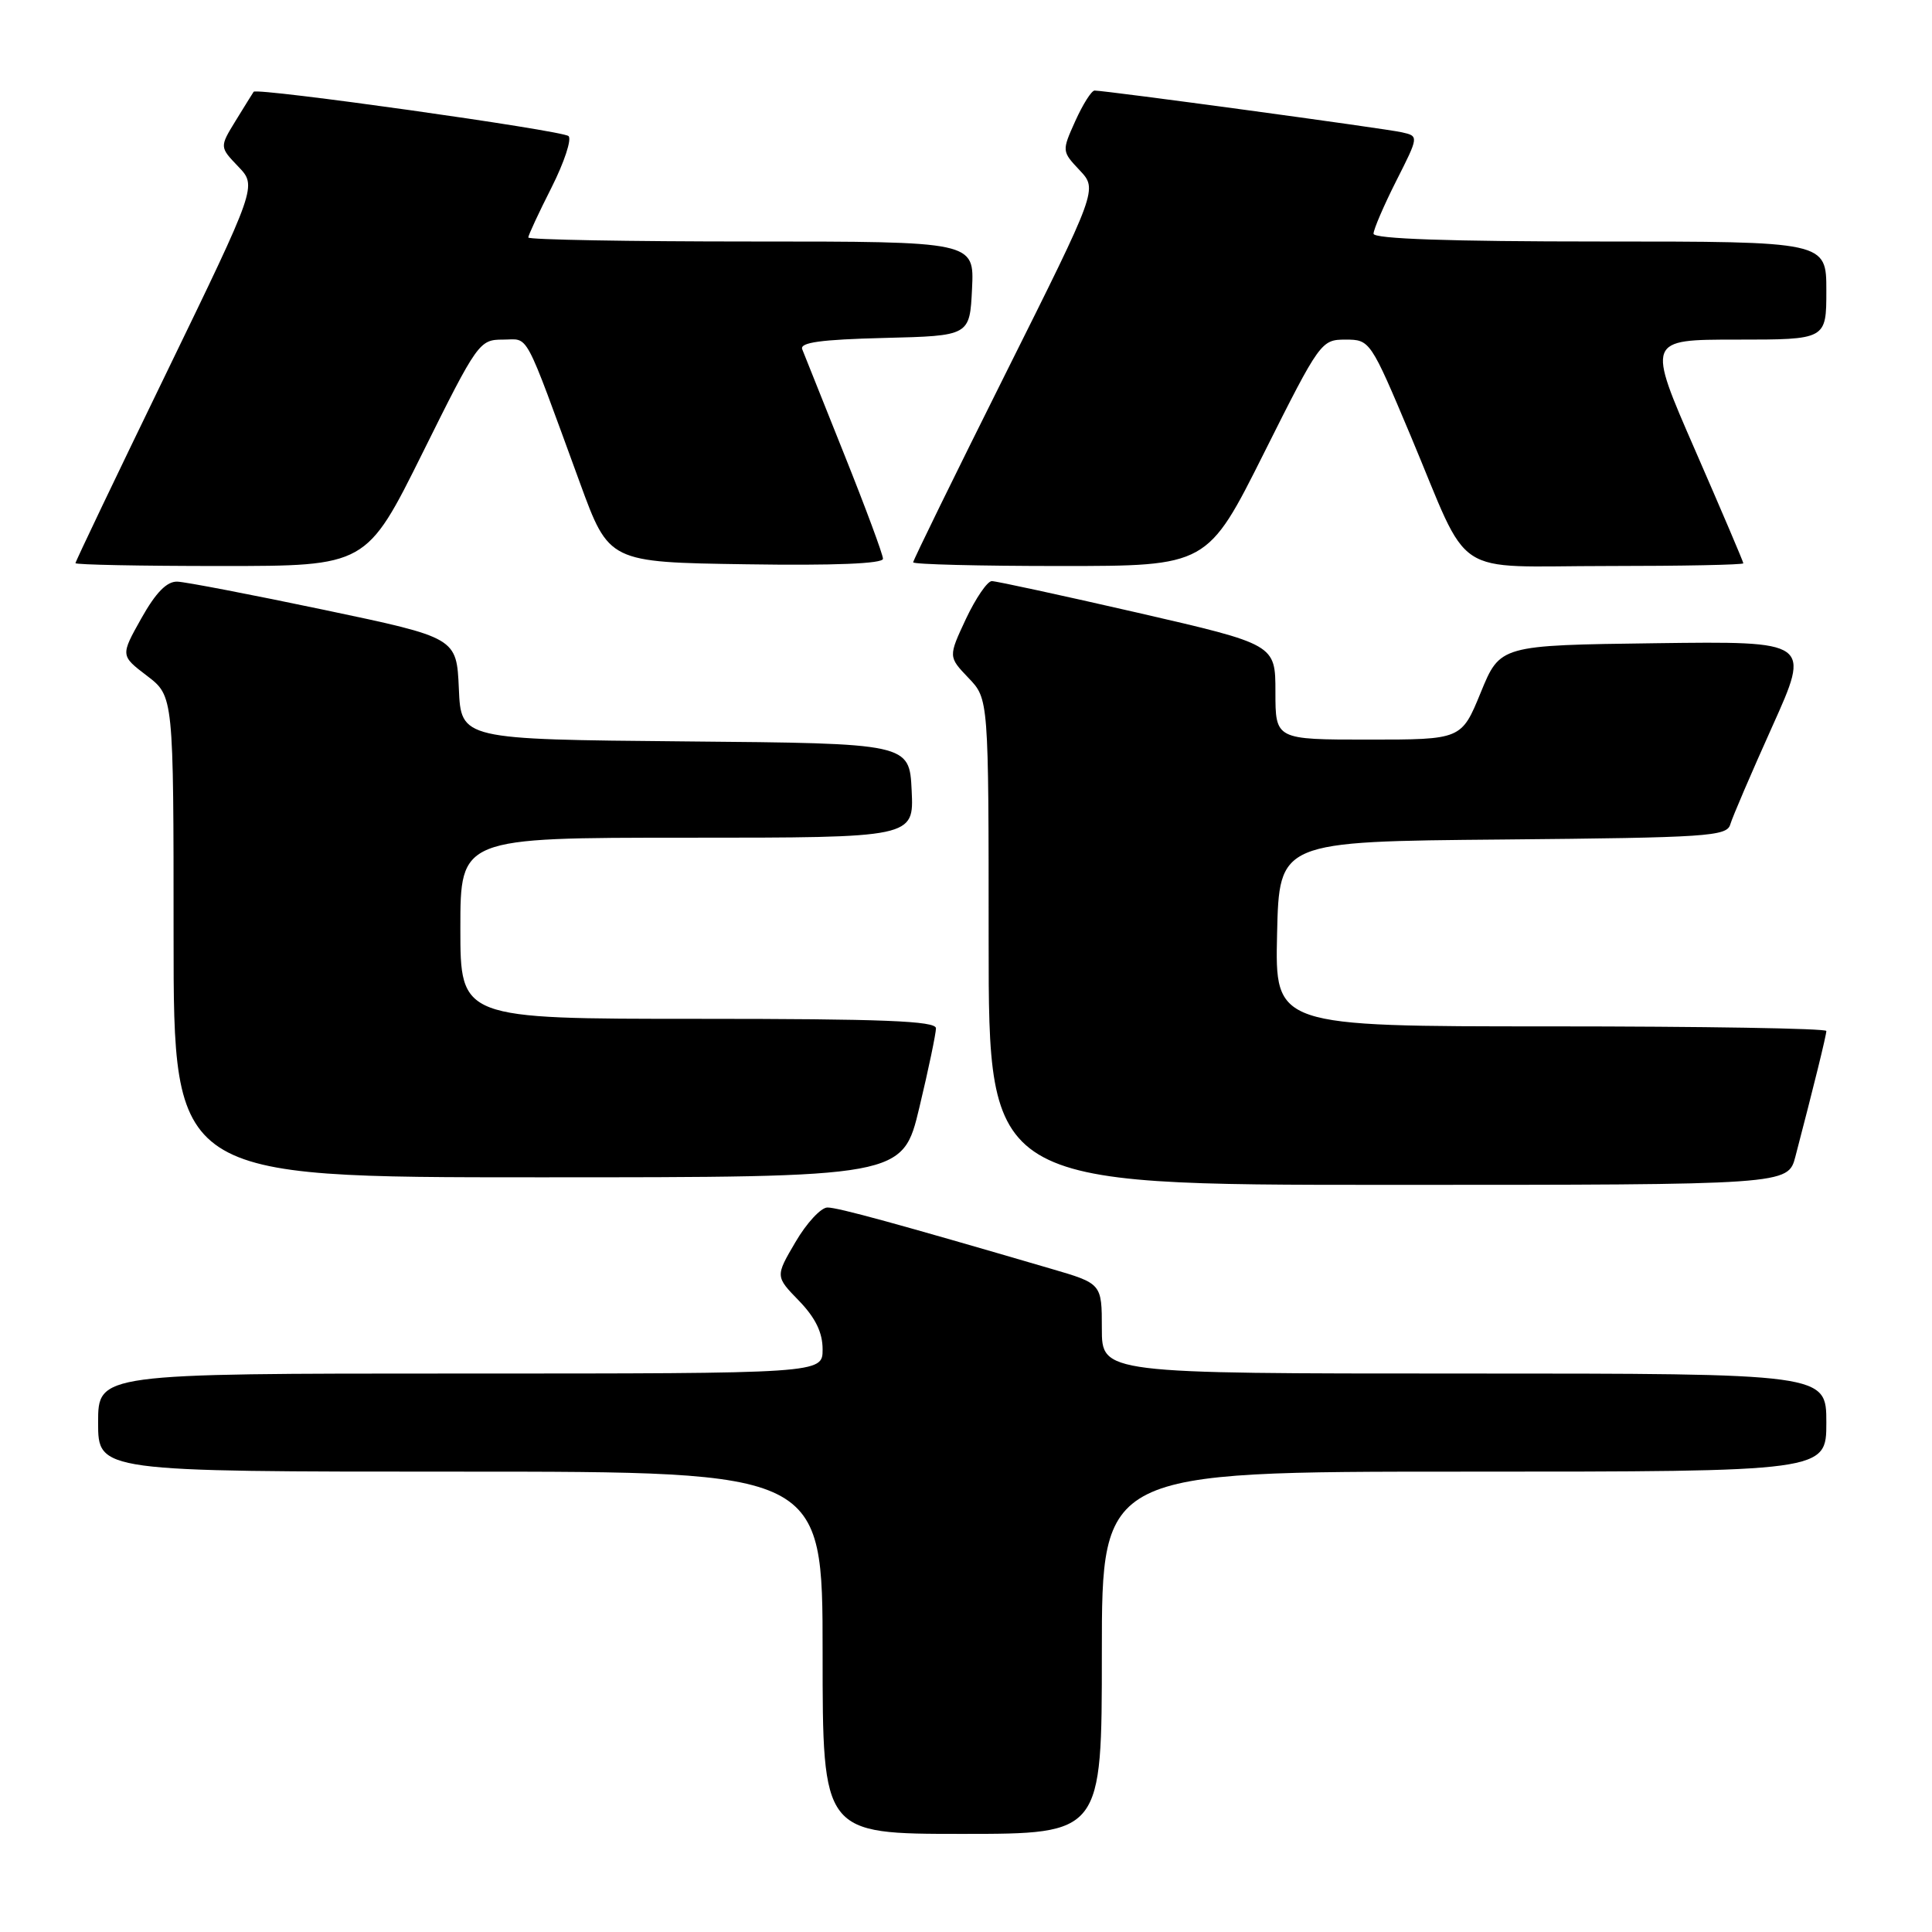 <?xml version="1.0" encoding="UTF-8" standalone="no"?>
<!DOCTYPE svg PUBLIC "-//W3C//DTD SVG 1.1//EN" "http://www.w3.org/Graphics/SVG/1.1/DTD/svg11.dtd" >
<svg xmlns="http://www.w3.org/2000/svg" xmlns:xlink="http://www.w3.org/1999/xlink" version="1.1" viewBox="0 0 256 256">
 <g >
 <path fill="currentColor"
d=" M 146.00 219.00 C 146.00 195.00 146.00 195.00 194.00 195.00 C 242.00 195.00 242.00 195.00 242.00 188.50 C 242.00 182.00 242.00 182.00 194.00 182.00 C 146.00 182.00 146.00 182.00 146.00 176.04 C 146.00 170.08 146.00 170.08 139.25 168.11 C 118.77 162.12 111.04 160.00 109.64 160.00 C 108.79 160.00 106.88 162.05 105.41 164.57 C 102.73 169.13 102.73 169.13 105.87 172.36 C 108.05 174.62 109.00 176.56 109.00 178.80 C 109.00 182.00 109.00 182.00 61.00 182.00 C 13.00 182.00 13.00 182.00 13.00 188.50 C 13.00 195.00 13.00 195.00 61.00 195.00 C 109.00 195.00 109.00 195.00 109.00 219.00 C 109.00 243.00 109.00 243.00 127.50 243.00 C 146.00 243.00 146.00 243.00 146.00 219.00 Z  M 237.90 153.25 C 240.36 143.84 242.00 137.16 242.00 136.61 C 242.00 136.27 225.56 136.00 205.47 136.00 C 168.94 136.00 168.94 136.00 169.22 123.75 C 169.50 111.50 169.50 111.50 199.14 111.24 C 226.28 110.99 228.82 110.82 229.27 109.24 C 229.55 108.28 232.06 102.43 234.85 96.23 C 239.92 84.96 239.92 84.96 219.35 85.23 C 198.77 85.50 198.77 85.50 196.21 91.75 C 193.65 98.00 193.65 98.00 181.32 98.00 C 169.00 98.00 169.00 98.00 169.00 91.69 C 169.00 85.39 169.00 85.39 150.75 81.19 C 140.71 78.89 132.01 77.00 131.42 77.00 C 130.83 77.00 129.29 79.26 127.99 82.01 C 125.65 87.02 125.65 87.02 128.32 89.82 C 131.00 92.61 131.00 92.61 131.00 124.80 C 131.00 157.00 131.00 157.00 183.96 157.00 C 236.92 157.00 236.92 157.00 237.90 153.25 Z  M 121.82 146.75 C 123.04 141.66 124.02 136.94 124.02 136.25 C 124.00 135.28 117.02 135.00 92.50 135.00 C 61.00 135.00 61.00 135.00 61.00 123.00 C 61.00 111.00 61.00 111.00 91.05 111.00 C 121.10 111.00 121.10 111.00 120.80 104.75 C 120.50 98.50 120.50 98.50 90.80 98.24 C 61.09 97.97 61.09 97.97 60.80 91.24 C 60.50 84.50 60.50 84.50 43.00 80.82 C 33.38 78.80 24.60 77.11 23.50 77.07 C 22.11 77.02 20.65 78.51 18.73 81.93 C 15.96 86.87 15.96 86.87 19.48 89.55 C 23.00 92.24 23.00 92.24 23.00 124.12 C 23.00 156.00 23.00 156.00 71.30 156.00 C 119.61 156.00 119.61 156.00 121.82 146.75 Z  M 56.00 60.00 C 63.27 45.35 63.52 45.00 66.64 45.00 C 70.19 45.00 69.25 43.24 76.85 64.00 C 80.69 74.50 80.69 74.50 98.85 74.77 C 110.54 74.95 117.00 74.69 117.00 74.04 C 117.00 73.49 114.70 67.29 111.89 60.27 C 109.08 53.24 106.56 46.95 106.30 46.28 C 105.94 45.38 108.74 44.99 117.16 44.78 C 128.50 44.50 128.50 44.50 128.80 38.25 C 129.10 32.00 129.10 32.00 99.55 32.00 C 83.30 32.00 70.00 31.76 70.00 31.47 C 70.00 31.18 71.38 28.20 73.08 24.85 C 74.77 21.50 75.78 18.43 75.33 18.03 C 74.45 17.27 34.01 11.58 33.61 12.16 C 33.48 12.35 32.41 14.07 31.23 15.99 C 29.09 19.48 29.09 19.48 31.57 22.07 C 34.05 24.66 34.05 24.66 22.03 49.45 C 15.41 63.08 10.00 74.40 10.00 74.62 C 10.00 74.83 18.67 75.00 29.28 75.00 C 48.55 75.00 48.55 75.00 56.00 60.00 Z  M 167.50 60.00 C 174.89 45.25 175.07 45.00 178.28 45.00 C 181.53 45.00 181.60 45.11 186.92 57.75 C 195.01 77.02 191.95 75.00 213.02 75.00 C 222.91 75.00 231.00 74.84 231.00 74.64 C 231.00 74.44 228.12 67.69 224.61 59.64 C 218.22 45.00 218.22 45.00 230.11 45.00 C 242.00 45.00 242.00 45.00 242.00 38.50 C 242.00 32.00 242.00 32.00 212.00 32.00 C 192.11 32.00 182.00 31.65 182.00 30.97 C 182.00 30.41 183.35 27.26 185.00 23.99 C 188.01 18.04 188.01 18.04 185.75 17.53 C 183.57 17.03 146.51 12.00 145.04 12.00 C 144.63 12.00 143.49 13.81 142.49 16.02 C 140.69 20.02 140.69 20.04 143.06 22.56 C 145.44 25.09 145.44 25.09 133.22 49.55 C 126.50 63.00 121.00 74.23 121.00 74.51 C 121.00 74.78 129.77 75.00 140.49 75.00 C 159.99 75.00 159.99 75.00 167.50 60.00 Z "/>
</g>
</svg>